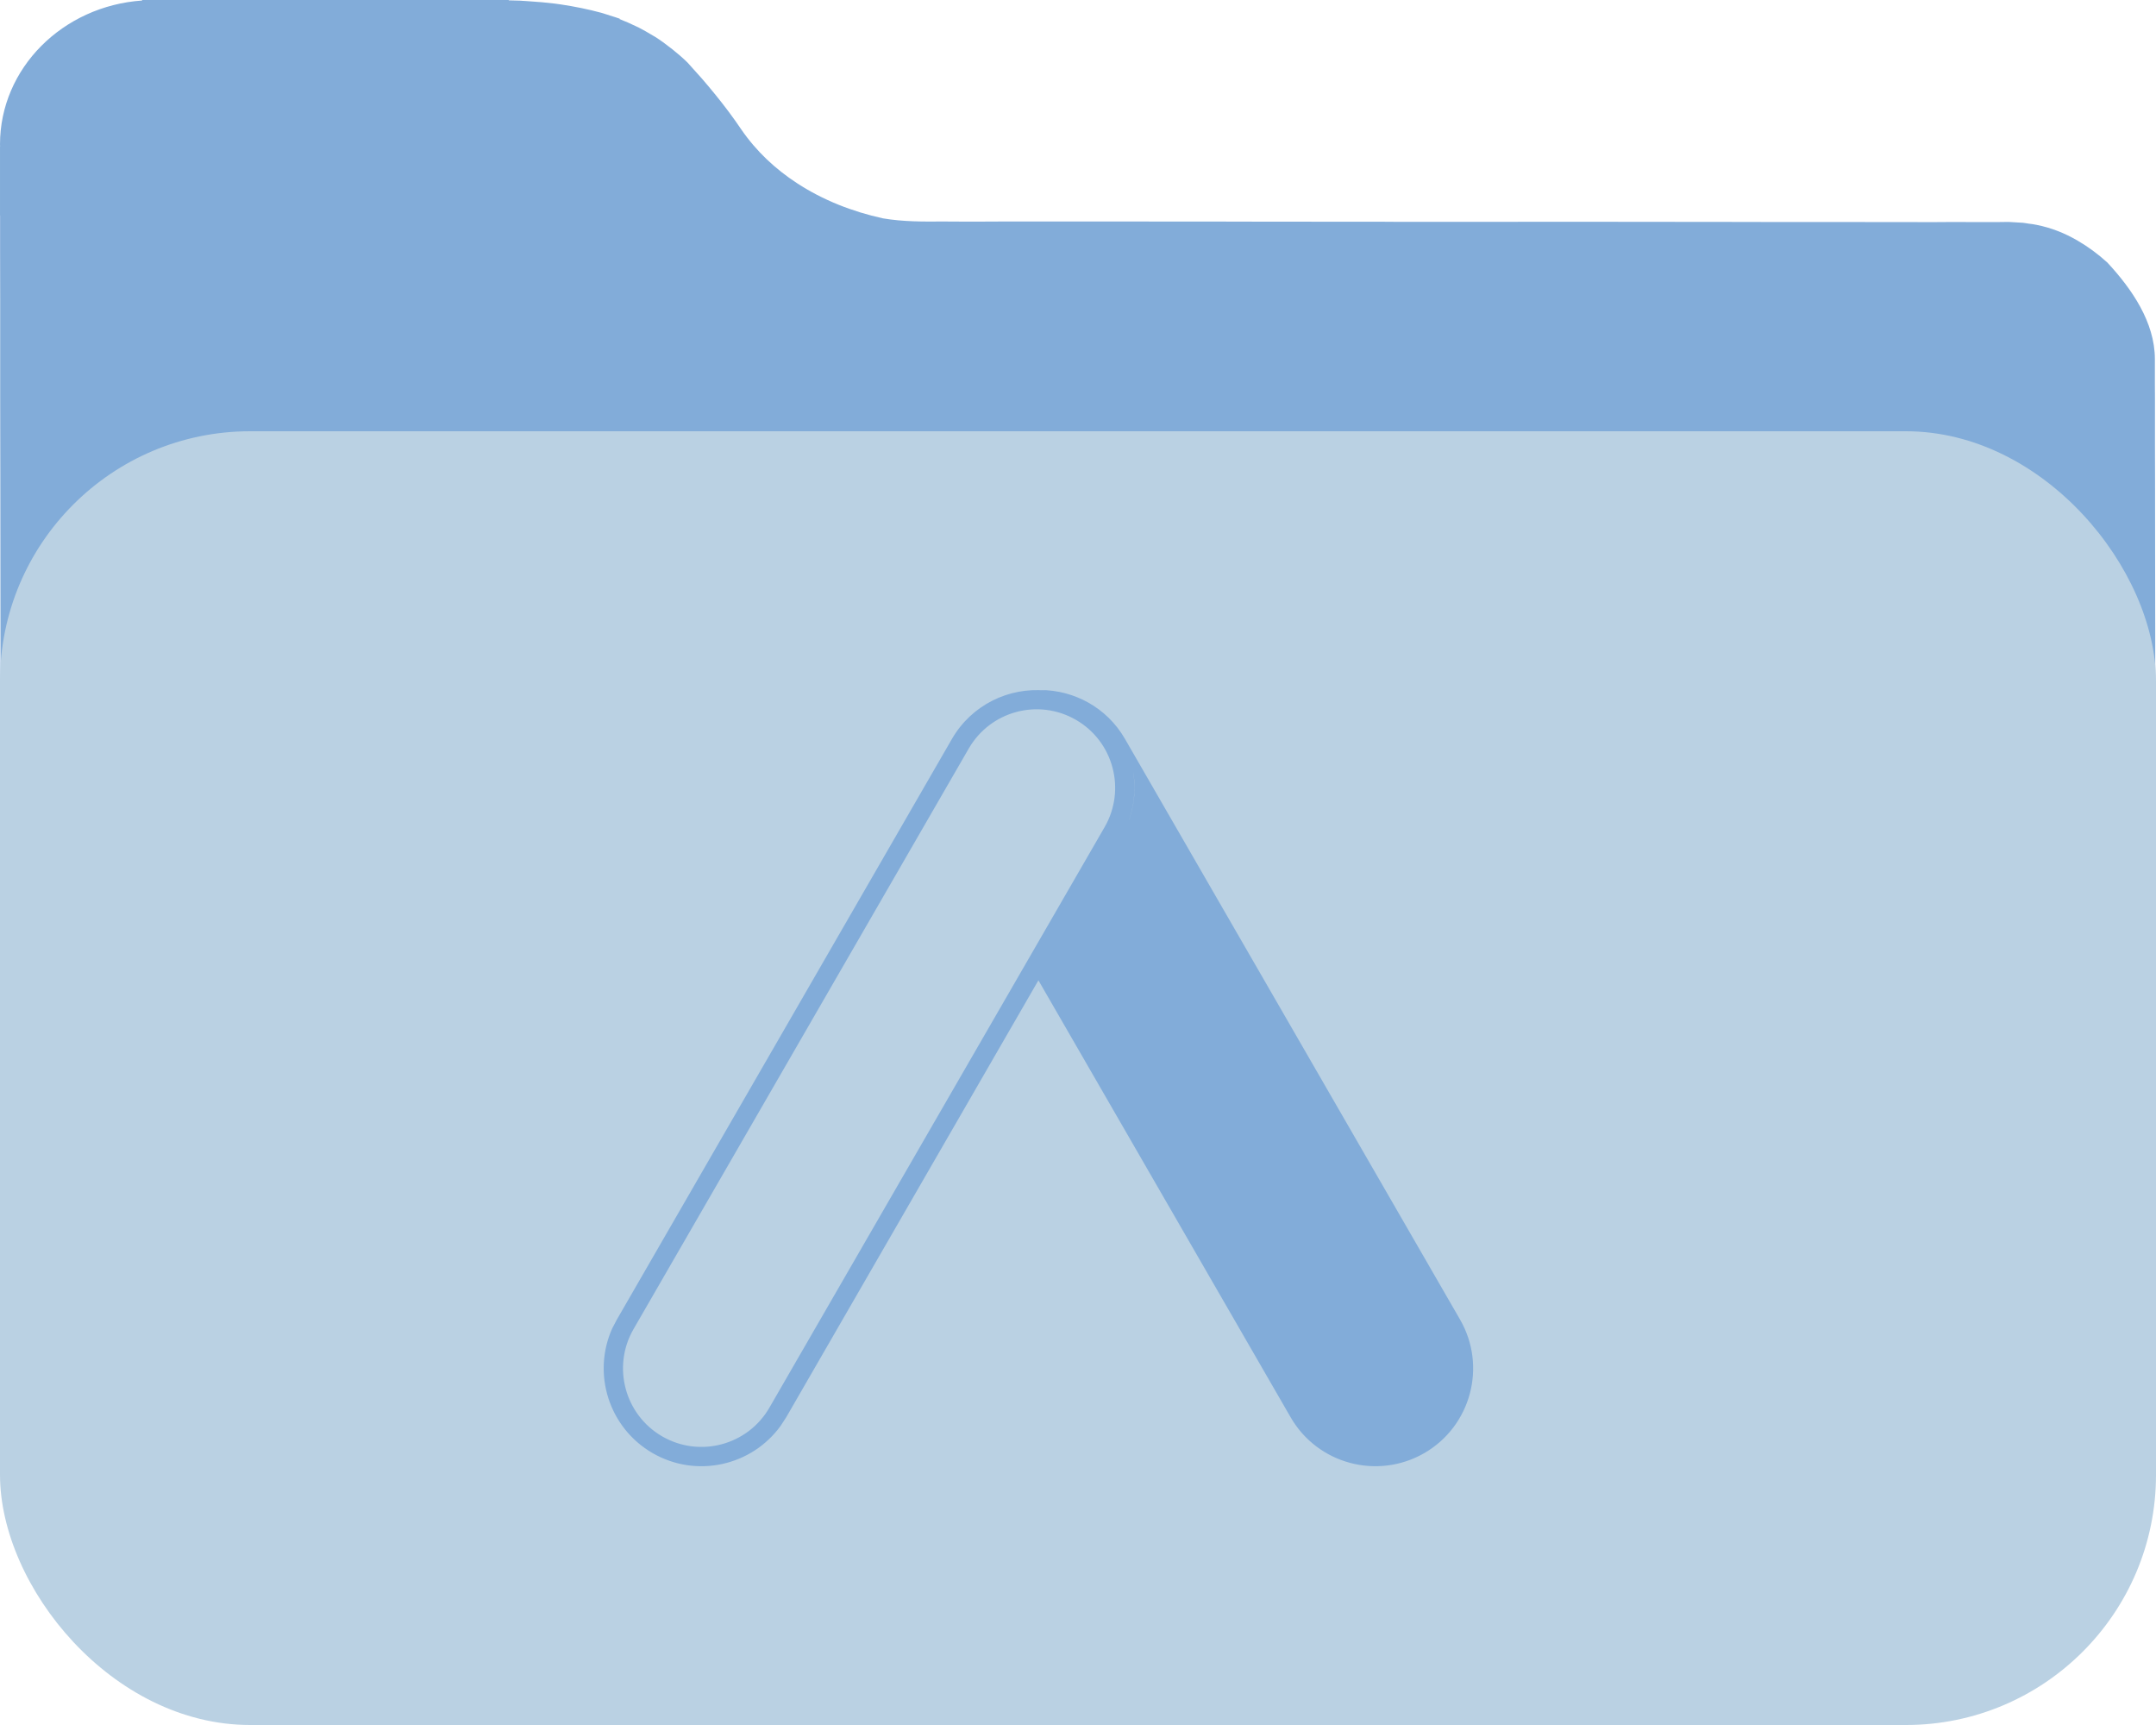 <svg width="25" height="20" viewBox="0 0 25 20" fill="none" xmlns="http://www.w3.org/2000/svg">
<path d="M5.899 0.004C5.948 0.005 5.995 0.006 6.043 0.008C6.044 0.008 6.046 0.009 6.047 0.009C6.078 0.01 6.108 0.013 6.139 0.015C6.144 0.015 6.149 0.015 6.153 0.016C6.242 0.021 6.33 0.03 6.417 0.04C6.421 0.041 6.424 0.041 6.428 0.041C6.454 0.044 6.481 0.048 6.507 0.052C6.511 0.052 6.515 0.053 6.519 0.054C6.587 0.064 6.655 0.076 6.723 0.09C6.728 0.091 6.734 0.092 6.739 0.093C6.779 0.101 6.818 0.11 6.857 0.119C6.86 0.12 6.863 0.121 6.865 0.121C6.902 0.13 6.939 0.139 6.975 0.149C6.981 0.151 6.988 0.153 6.995 0.155C7.007 0.159 7.018 0.163 7.029 0.166C7.036 0.168 7.043 0.17 7.05 0.172C7.055 0.174 7.06 0.175 7.065 0.177C7.067 0.178 7.07 0.179 7.072 0.18C7.111 0.192 7.151 0.204 7.19 0.218C7.188 0.219 7.184 0.219 7.181 0.22C7.248 0.246 7.315 0.275 7.38 0.307C7.387 0.31 7.395 0.314 7.402 0.317C7.46 0.347 7.516 0.379 7.572 0.413C7.581 0.418 7.589 0.423 7.598 0.428C7.658 0.466 7.717 0.509 7.775 0.555C7.782 0.56 7.789 0.566 7.796 0.571C7.856 0.619 7.915 0.669 7.972 0.725L8.138 0.91C8.192 0.973 8.246 1.036 8.298 1.101C8.402 1.229 8.502 1.362 8.595 1.5C8.771 1.756 8.992 1.961 9.242 2.124C9.542 2.32 9.883 2.454 10.24 2.532C10.472 2.571 10.702 2.57 10.937 2.568C10.991 2.569 11.046 2.569 11.102 2.569C11.283 2.57 11.464 2.569 11.646 2.568H12.879L14.211 2.569C14.363 2.57 14.515 2.57 14.667 2.57C14.724 2.57 14.724 2.57 14.782 2.57L16.078 2.571C16.117 2.571 16.157 2.572 16.197 2.572C16.837 2.573 17.477 2.572 18.116 2.571L20.089 2.573C20.494 2.574 20.9 2.575 21.305 2.574L22.236 2.575C22.363 2.576 22.49 2.575 22.617 2.574L23.139 2.575C23.189 2.575 23.239 2.574 23.29 2.573L23.457 2.583C23.48 2.585 23.502 2.59 23.524 2.593C23.555 2.597 23.585 2.6 23.615 2.607C23.786 2.641 23.942 2.703 24.091 2.79C24.21 2.859 24.325 2.943 24.436 3.044C24.719 3.349 24.986 3.735 24.987 4.161V4.454C24.988 4.535 24.988 4.535 24.988 4.617C24.989 4.798 24.988 4.979 24.988 5.159C24.989 5.289 24.989 5.419 24.989 5.548C24.99 5.9 24.99 6.252 24.99 6.604C24.99 6.823 24.991 7.044 24.991 7.264C24.992 7.873 24.992 8.483 24.992 9.093V9.329C24.992 9.408 24.993 9.487 24.993 9.566C24.993 9.606 24.993 9.645 24.993 9.686C24.993 10.322 24.994 10.958 24.995 11.594C24.996 12.247 24.997 12.901 24.997 13.555C24.997 13.921 24.997 14.289 24.998 14.655C24.999 15 25 15.345 24.999 15.691C24.999 15.817 25 15.944 25 16.07C25.004 17.141 24.93 18.041 24.148 18.855C24.079 18.922 24.008 18.983 23.938 19.041L23.807 19.154C23.773 19.183 23.739 19.211 23.705 19.24C23.703 19.233 23.701 19.227 23.698 19.22C23.445 19.391 23.186 19.51 22.909 19.59C22.843 19.63 22.792 19.653 22.735 19.668C22.568 19.723 22.399 19.725 22.195 19.725C22.133 19.725 22.071 19.725 22.008 19.725C21.917 19.729 21.824 19.733 21.729 19.733C21.646 19.733 21.563 19.733 21.48 19.733C21.254 19.734 21.027 19.734 20.801 19.733C20.556 19.733 20.312 19.734 20.067 19.734C19.588 19.735 19.109 19.736 18.63 19.736C18.241 19.736 17.851 19.736 17.462 19.736C16.357 19.737 15.252 19.738 14.148 19.738H13.786C12.82 19.738 11.854 19.739 10.889 19.74C9.897 19.742 8.904 19.742 7.912 19.742C7.355 19.742 6.798 19.743 6.241 19.744C5.767 19.745 5.293 19.745 4.818 19.744C4.577 19.744 4.335 19.744 4.094 19.745H3.189C2.289 19.751 1.518 19.51 0.854 18.885C0.187 18.179 0.013 17.422 0.014 16.486C0.014 16.423 0.013 16.36 0.013 16.295C0.012 16.121 0.013 15.946 0.013 15.771C0.013 15.583 0.012 15.395 0.012 15.207C0.011 14.796 0.01 14.383 0.01 13.972C0.01 13.715 0.01 13.457 0.01 13.2C0.009 12.488 0.008 11.776 0.008 11.063V10.37C0.008 9.627 0.007 8.883 0.006 8.14C0.005 7.376 0.004 6.611 0.004 5.847C0.004 5.418 0.003 4.989 0.002 4.561C0.001 4.196 0.002 3.831 0.002 3.466C0.002 3.28 0.002 3.093 0.001 2.907C0.001 2.771 0.001 2.635 0.001 2.498H6.10352e-05V1.701H0.001C0.001 1.692 6.10352e-05 1.683 6.10352e-05 1.674C0 0.792 0.726 0.07 1.648 0.006V6.10352e-05H5.899V0.004Z" fill="#82ACD9"/>
<rect x="6.10352e-05" y="5" width="25" height="15" rx="2.901" fill="#BAD1E3"/>
<path d="M12.187 11.113L9.116 16.433L9.053 16.53C8.717 16.996 8.076 17.141 7.568 16.848C7.059 16.554 6.864 15.926 7.099 15.402L7.153 15.299L11.039 8.566C11.268 8.171 11.699 7.966 12.126 8.006C12.105 8.004 12.084 8.001 12.063 8C12.454 8.001 12.835 8.203 13.044 8.566L16.93 15.299C17.243 15.841 17.057 16.535 16.515 16.848C15.973 17.16 15.279 16.975 14.966 16.433L12.041 11.366L12.187 11.113ZM12.476 8.346C12.04 8.094 11.484 8.244 11.233 8.679L7.346 15.41C7.095 15.845 7.244 16.403 7.679 16.654C8.114 16.905 8.671 16.756 8.922 16.32L12.809 9.589C13.06 9.154 12.911 8.597 12.476 8.346ZM13.121 8.863C13.128 8.891 13.134 8.918 13.139 8.946C13.175 9.161 13.15 9.388 13.056 9.598L13.098 9.492C13.146 9.349 13.163 9.2 13.153 9.055C13.148 8.99 13.137 8.926 13.121 8.863ZM12.685 8.215H12.686H12.685ZM12.476 8.095C12.455 8.085 12.433 8.078 12.411 8.07C12.433 8.078 12.455 8.085 12.476 8.095ZM12.362 8.053C12.338 8.045 12.315 8.039 12.291 8.033C12.315 8.039 12.338 8.045 12.362 8.053ZM12.243 8.022C12.218 8.017 12.193 8.013 12.167 8.01C12.193 8.013 12.218 8.017 12.243 8.022Z" fill="#82ACD9"/>
</svg>
